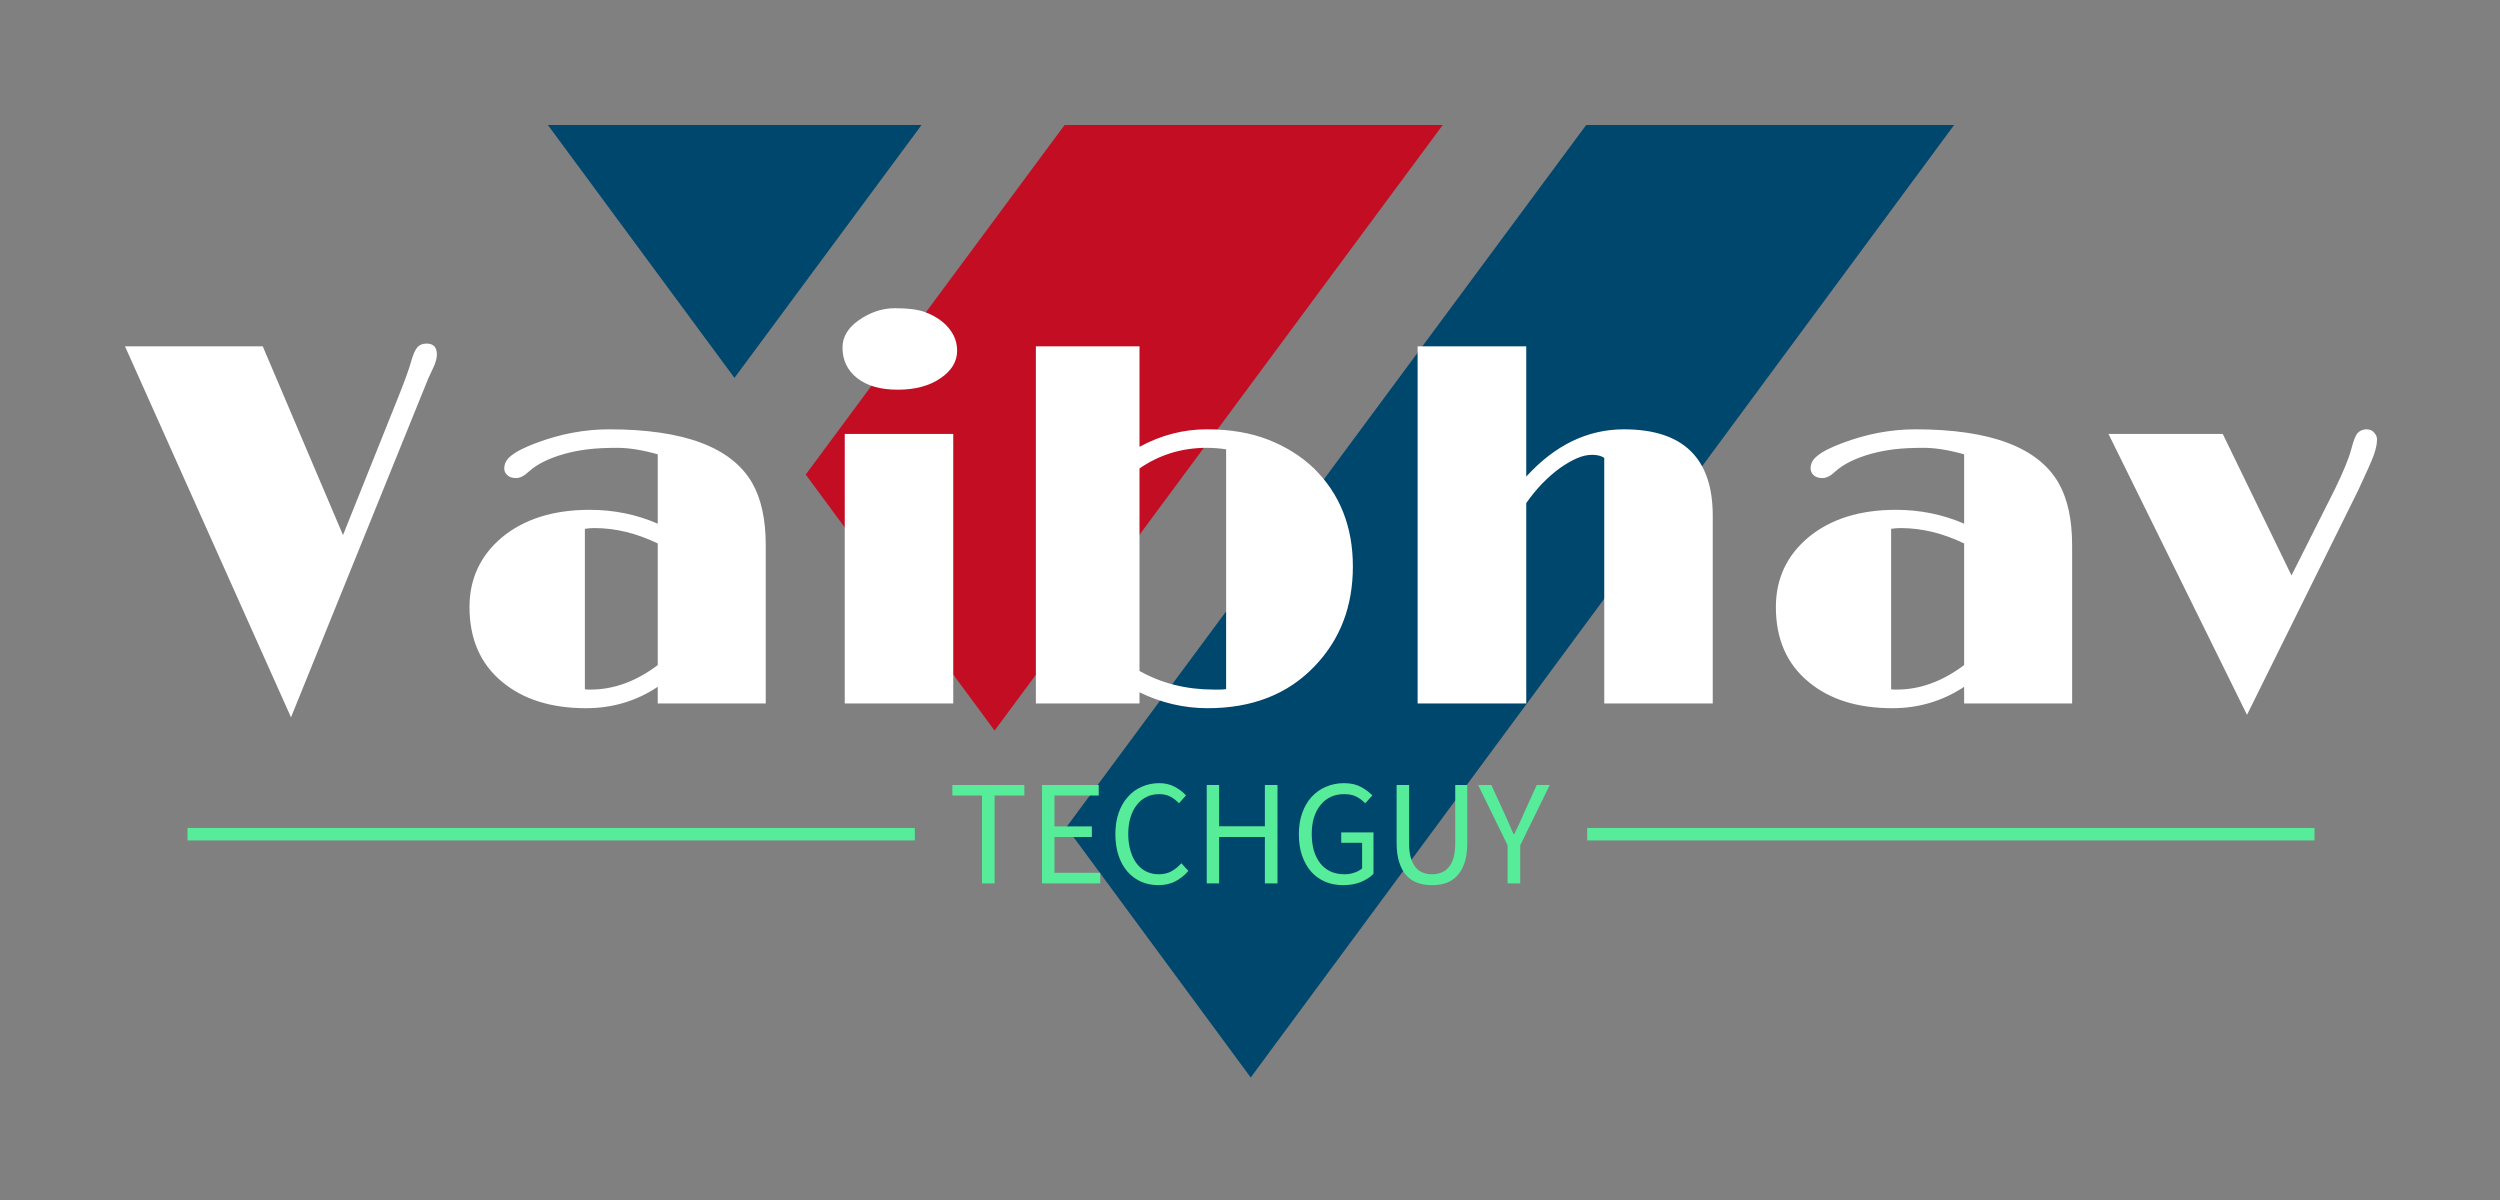<svg id="logo" data-v-6805eed4="" version="1.0" xmlns="http://www.w3.org/2000/svg" xmlns:xlink="http://www.w3.org/1999/xlink" width="200" height="96" viewBox="0 0 200 96" preserveAspectRatio="xMidYMid meet" color-interpolation-filters="sRGB" style="margin: auto;">
    <rect x="0" y="0" width="200" height="96" fill="#808080" stroke="none"/>
    <rect data-v-6805eed4="" x="0" y="0" width="100%" height="100%" fill="transparent" fill-opacity="1" class="background"></rect>
    <g data-v-6805eed4="" class="iconmbgsvg" transform="translate(10,10)">
        <g fill="#ffffff" hollow-target="textNormalTran">
            <g transform="translate(33.83,0)">
                <g id="vIcon">
                    <rect fill="#ffffff" fill-opacity="0" stroke-width="2" x="0" y="0" width="112.5" height="76.199" class="image-rect"></rect> 
                    <svg x="0" y="0" width="112.5" height="76.199" filtersec="colorsb212485193" class="image-svg-svg primary" style="overflow: visible;">
                        <svg xmlns="http://www.w3.org/2000/svg" viewBox="0 0 147.64 100">
                            <path fill="#00476e" d="M0 0l19.59 26.55L39.23 0H0zM109.01 0L54.43 73.73 73.79 100 147.64 0h-38.63z"></path>
                            <path fill="#c30d23" d="M54.25 0L27.07 36.7 46.9 63.58 93.95 0h-39.7z"></path>
                        </svg>
                    </svg>
                </g>
            </g>
            <g transform="translate(0,14.656)">
                <g data-gra="path-name" fill-rule="" id="name">
                    <g>
                        <g>
                            <path d="M23.95-28.79L23.95-28.79Q24.77-28.79 24.77-27.92L24.77-27.92Q24.77-27.48 24.5-26.9 24.23-26.33 24.07-25.97L24.07-25.97 13.1 1.11-0.18-28.57 10.84-28.57 17.26-13.47 21.77-24.73Q22.49-26.55 22.71-27.36 22.94-28.17 23.2-28.48 23.46-28.79 23.95-28.79ZM42.44 0L42.44-1.33Q39.86 0.38 36.71 0.38L36.71 0.38Q32.53 0.38 30-1.72L30-1.72Q27.38-3.88 27.38-7.71L27.38-7.71Q27.38-11.1 29.98-13.29L29.98-13.29Q32.65-15.49 36.99-15.49L36.99-15.49Q39.9-15.49 42.44-14.38L42.44-14.38 42.44-19.93Q40.6-20.45 39.2-20.45 37.8-20.45 36.83-20.33 35.86-20.21 34.99-19.97L34.99-19.97Q33.11-19.44 32.14-18.56L32.14-18.56Q31.58-18.03 31.11-18.03 30.65-18.03 30.41-18.26 30.16-18.49 30.16-18.78 30.16-19.06 30.27-19.29 30.37-19.52 30.65-19.77L30.65-19.77Q31.26-20.29 32.67-20.82L32.67-20.82Q35.6-21.93 38.54-21.93L38.54-21.93Q47.51-21.93 49.99-17.65L49.99-17.65Q51.08-15.75 51.08-12.66L51.08-12.66 51.08 0 42.44 0ZM42.44-3.07L42.44-12.8Q39.9-14.03 37.37-14.03L37.37-14.03Q36.97-14.03 36.61-13.97L36.61-13.97 36.61-1.13Q36.71-1.11 36.83-1.11 36.95-1.11 37.07-1.11L37.07-1.11Q39.84-1.11 42.44-3.07L42.44-3.07ZM61.64-25.1Q59.56-25.1 58.39-26.03 57.22-26.95 57.22-28.47L57.22-28.47Q57.22-29.74 58.51-30.65L58.51-30.65Q59.89-31.62 61.42-31.62 62.95-31.62 63.79-31.32 64.63-31.01 65.22-30.53L65.22-30.53Q66.39-29.54 66.39-28.23L66.39-28.23Q66.39-26.91 65.05-26.01L65.05-26.01Q63.72-25.1 61.64-25.1ZM57.4 0L57.4-21.56 66.08-21.56 66.08 0 57.4 0ZM86.42 0.38L86.42 0.38Q83.61 0.38 80.98-0.89L80.98-0.89 80.98 0 72.69 0 72.69-28.57 80.98-28.57 80.98-20.53Q83.55-21.93 86.36-21.93 89.16-21.93 91.28-21.1 93.4-20.27 94.92-18.82L94.92-18.82Q98.05-15.75 98.05-10.96L98.05-10.96Q98.05-6.14 94.96-2.95L94.96-2.95Q91.77 0.38 86.42 0.38ZM86.36-20.45L86.36-20.45Q83.37-20.45 80.98-18.8L80.98-18.8 80.98-2.6Q83.63-1.11 86.92-1.11L86.92-1.11 87.45-1.11Q87.69-1.11 87.91-1.15L87.91-1.15 87.91-20.33Q87.14-20.45 86.36-20.45ZM119.73-21.93L119.73-21.93Q126.84-21.93 126.84-15.02L126.84-15.02 126.84 0 118.16 0 118.16-19.65Q117.79-19.89 117.2-19.89 116.6-19.89 115.96-19.61 115.31-19.32 114.6-18.82L114.6-18.82Q113.09-17.71 111.92-16.03L111.92-16.03 111.92 0 103.23 0 103.23-28.57 111.92-28.57 111.92-18.15Q115.37-21.93 119.73-21.93ZM146.95 0L146.95-1.33Q144.36 0.38 141.21 0.38L141.21 0.38Q137.03 0.38 134.51-1.72L134.51-1.72Q131.89-3.88 131.89-7.71L131.89-7.71Q131.89-11.1 134.49-13.29L134.49-13.29Q137.16-15.49 141.5-15.49L141.5-15.49Q144.4-15.49 146.95-14.38L146.95-14.38 146.95-19.93Q145.11-20.45 143.71-20.45 142.3-20.45 141.33-20.33 140.37-20.21 139.5-19.97L139.5-19.97Q137.62-19.44 136.65-18.56L136.65-18.56Q136.09-18.03 135.62-18.03 135.16-18.03 134.91-18.26 134.67-18.49 134.67-18.78 134.67-19.06 134.77-19.29 134.87-19.52 135.16-19.77L135.16-19.77Q135.76-20.29 137.18-20.82L137.18-20.82Q140.1-21.93 143.05-21.93L143.05-21.93Q152.02-21.93 154.5-17.65L154.5-17.65Q155.59-15.75 155.59-12.66L155.59-12.66 155.59 0 146.95 0ZM146.95-3.07L146.95-12.8Q144.4-14.03 141.88-14.03L141.88-14.03Q141.48-14.03 141.11-13.97L141.11-13.97 141.11-1.13Q141.21-1.11 141.33-1.11 141.46-1.11 141.58-1.11L141.58-1.11Q144.34-1.11 146.95-3.07L146.95-3.07ZM169.58 0.91L158.5-21.56 167.64-21.56 173.14-10.24 176.59-17.1Q177.66-19.3 177.93-20.37 178.2-21.44 178.48-21.68 178.75-21.93 179.14-21.93 179.54-21.93 179.76-21.66 179.98-21.4 179.98-21.14 179.98-20.88 179.93-20.61 179.88-20.35 179.74-19.91L179.74-19.91Q179.43-19.08 178.47-17.04L178.47-17.04 169.58 0.91Z" transform="translate(0.18, 31.62)"></path>
                        </g>
                    </g>
                </g>
                <g data-gra="path-slogan" fill-rule="" id="slogan" fill="#57ec99" transform="translate(5,38)">
                    <rect x="0" height="1" y="3.58" width="58.185"></rect>
                    <rect height="1" y="3.58" width="58.185" x="111.975"></rect>
                    <g transform="translate(61.185,0)">
                        <g transform="scale(1)">
                            <path d="M2.71-7.03L2.71 0L3.72 0L3.72-7.03L6.10-7.03L6.10-7.87L0.34-7.87L0.34-7.03ZM7.51-7.87L7.51 0L12.17 0L12.17-0.85L8.51-0.85L8.51-3.71L11.50-3.71L11.50-4.56L8.51-4.56L8.51-7.03L12.05-7.03L12.05-7.87ZM13.38-3.94C13.38-3.30 13.47-2.72 13.64-2.21C13.81-1.71 14.05-1.28 14.36-0.93C14.67-0.58 15.03-0.32 15.45-0.13C15.87 0.05 16.33 0.14 16.82 0.14C17.33 0.14 17.78 0.04 18.17-0.16C18.56-0.36 18.91-0.64 19.22-1.00L18.66-1.61C18.40-1.33 18.13-1.11 17.85-0.96C17.57-0.81 17.23-0.73 16.85-0.73C16.47-0.73 16.13-0.81 15.83-0.96C15.53-1.11 15.28-1.33 15.07-1.61C14.86-1.89 14.70-2.23 14.59-2.62C14.47-3.02 14.41-3.46 14.41-3.96C14.41-4.45 14.47-4.89 14.59-5.28C14.71-5.67 14.88-6.01 15.10-6.28C15.31-6.56 15.57-6.77 15.88-6.92C16.18-7.07 16.52-7.14 16.90-7.14C17.23-7.14 17.53-7.07 17.78-6.94C18.03-6.81 18.26-6.63 18.47-6.41L19.03-7.04C18.80-7.30 18.50-7.53 18.14-7.72C17.78-7.92 17.36-8.02 16.88-8.02C16.38-8.02 15.91-7.92 15.49-7.73C15.06-7.55 14.69-7.28 14.38-6.92C14.06-6.57 13.82-6.14 13.64-5.64C13.47-5.14 13.38-4.57 13.38-3.94ZM20.69-7.87L20.69 0L21.68 0L21.68-3.71L25.34-3.71L25.34 0L26.35 0L26.35-7.87L25.34-7.87L25.34-4.57L21.68-4.57L21.68-7.87ZM28.06-3.94C28.06-3.30 28.14-2.72 28.32-2.21C28.50-1.71 28.74-1.28 29.05-0.93C29.36-0.58 29.74-0.32 30.17-0.13C30.60 0.05 31.08 0.14 31.60 0.14C32.12 0.14 32.60 0.06 33.02-0.11C33.44-0.29 33.78-0.50 34.03-0.77L34.03-4.08L31.45-4.08L31.45-3.25L33.12-3.25L33.12-1.20C32.96-1.06 32.75-0.94 32.50-0.86C32.25-0.77 31.98-0.73 31.70-0.73C31.28-0.73 30.91-0.81 30.58-0.96C30.26-1.11 29.99-1.33 29.77-1.61C29.55-1.89 29.38-2.23 29.26-2.62C29.15-3.02 29.09-3.46 29.09-3.96C29.09-4.45 29.15-4.89 29.27-5.28C29.40-5.67 29.57-6.01 29.80-6.28C30.02-6.56 30.29-6.77 30.61-6.92C30.93-7.07 31.29-7.14 31.69-7.14C32.09-7.14 32.42-7.07 32.68-6.93C32.94-6.79 33.17-6.62 33.37-6.41L33.94-7.04C33.70-7.28 33.41-7.51 33.04-7.71C32.68-7.91 32.22-8.02 31.68-8.02C31.15-8.02 30.67-7.92 30.23-7.73C29.79-7.55 29.41-7.28 29.08-6.92C28.76-6.57 28.51-6.14 28.33-5.64C28.15-5.14 28.06-4.57 28.06-3.94ZM35.88-7.87L35.88-3.25C35.88-2.62 35.95-2.09 36.10-1.66C36.24-1.22 36.44-0.87 36.69-0.61C36.94-0.34 37.24-0.15 37.59-0.03C37.94 0.09 38.31 0.14 38.71 0.14C39.11 0.14 39.48 0.09 39.83-0.03C40.17-0.15 40.47-0.34 40.72-0.61C40.97-0.87 41.17-1.22 41.32-1.66C41.46-2.09 41.53-2.62 41.53-3.25L41.53-7.87L40.57-7.87L40.57-3.23C40.57-2.76 40.52-2.36 40.43-2.04C40.33-1.72 40.20-1.46 40.03-1.27C39.86-1.08 39.67-0.94 39.44-0.86C39.22-0.77 38.98-0.73 38.71-0.73C38.46-0.73 38.22-0.77 37.99-0.86C37.77-0.94 37.57-1.08 37.41-1.27C37.25-1.46 37.12-1.72 37.02-2.04C36.92-2.36 36.88-2.76 36.88-3.23L36.88-7.87ZM44.76-3.05L44.76 0L45.77 0L45.77-3.05L48.13-7.87L47.09-7.87L46.08-5.65C45.96-5.36 45.83-5.08 45.70-4.80C45.56-4.52 45.42-4.23 45.29-3.94L45.24-3.94C45.10-4.23 44.98-4.52 44.86-4.80C44.74-5.08 44.61-5.36 44.48-5.65L43.46-7.87L42.40-7.87Z" transform="translate(-0.336, 8.016)"></path>
                        </g>
                    </g>
                </g>
            </g>
        </g>
    </g>
    <defs v-gra="od"></defs>
</svg>